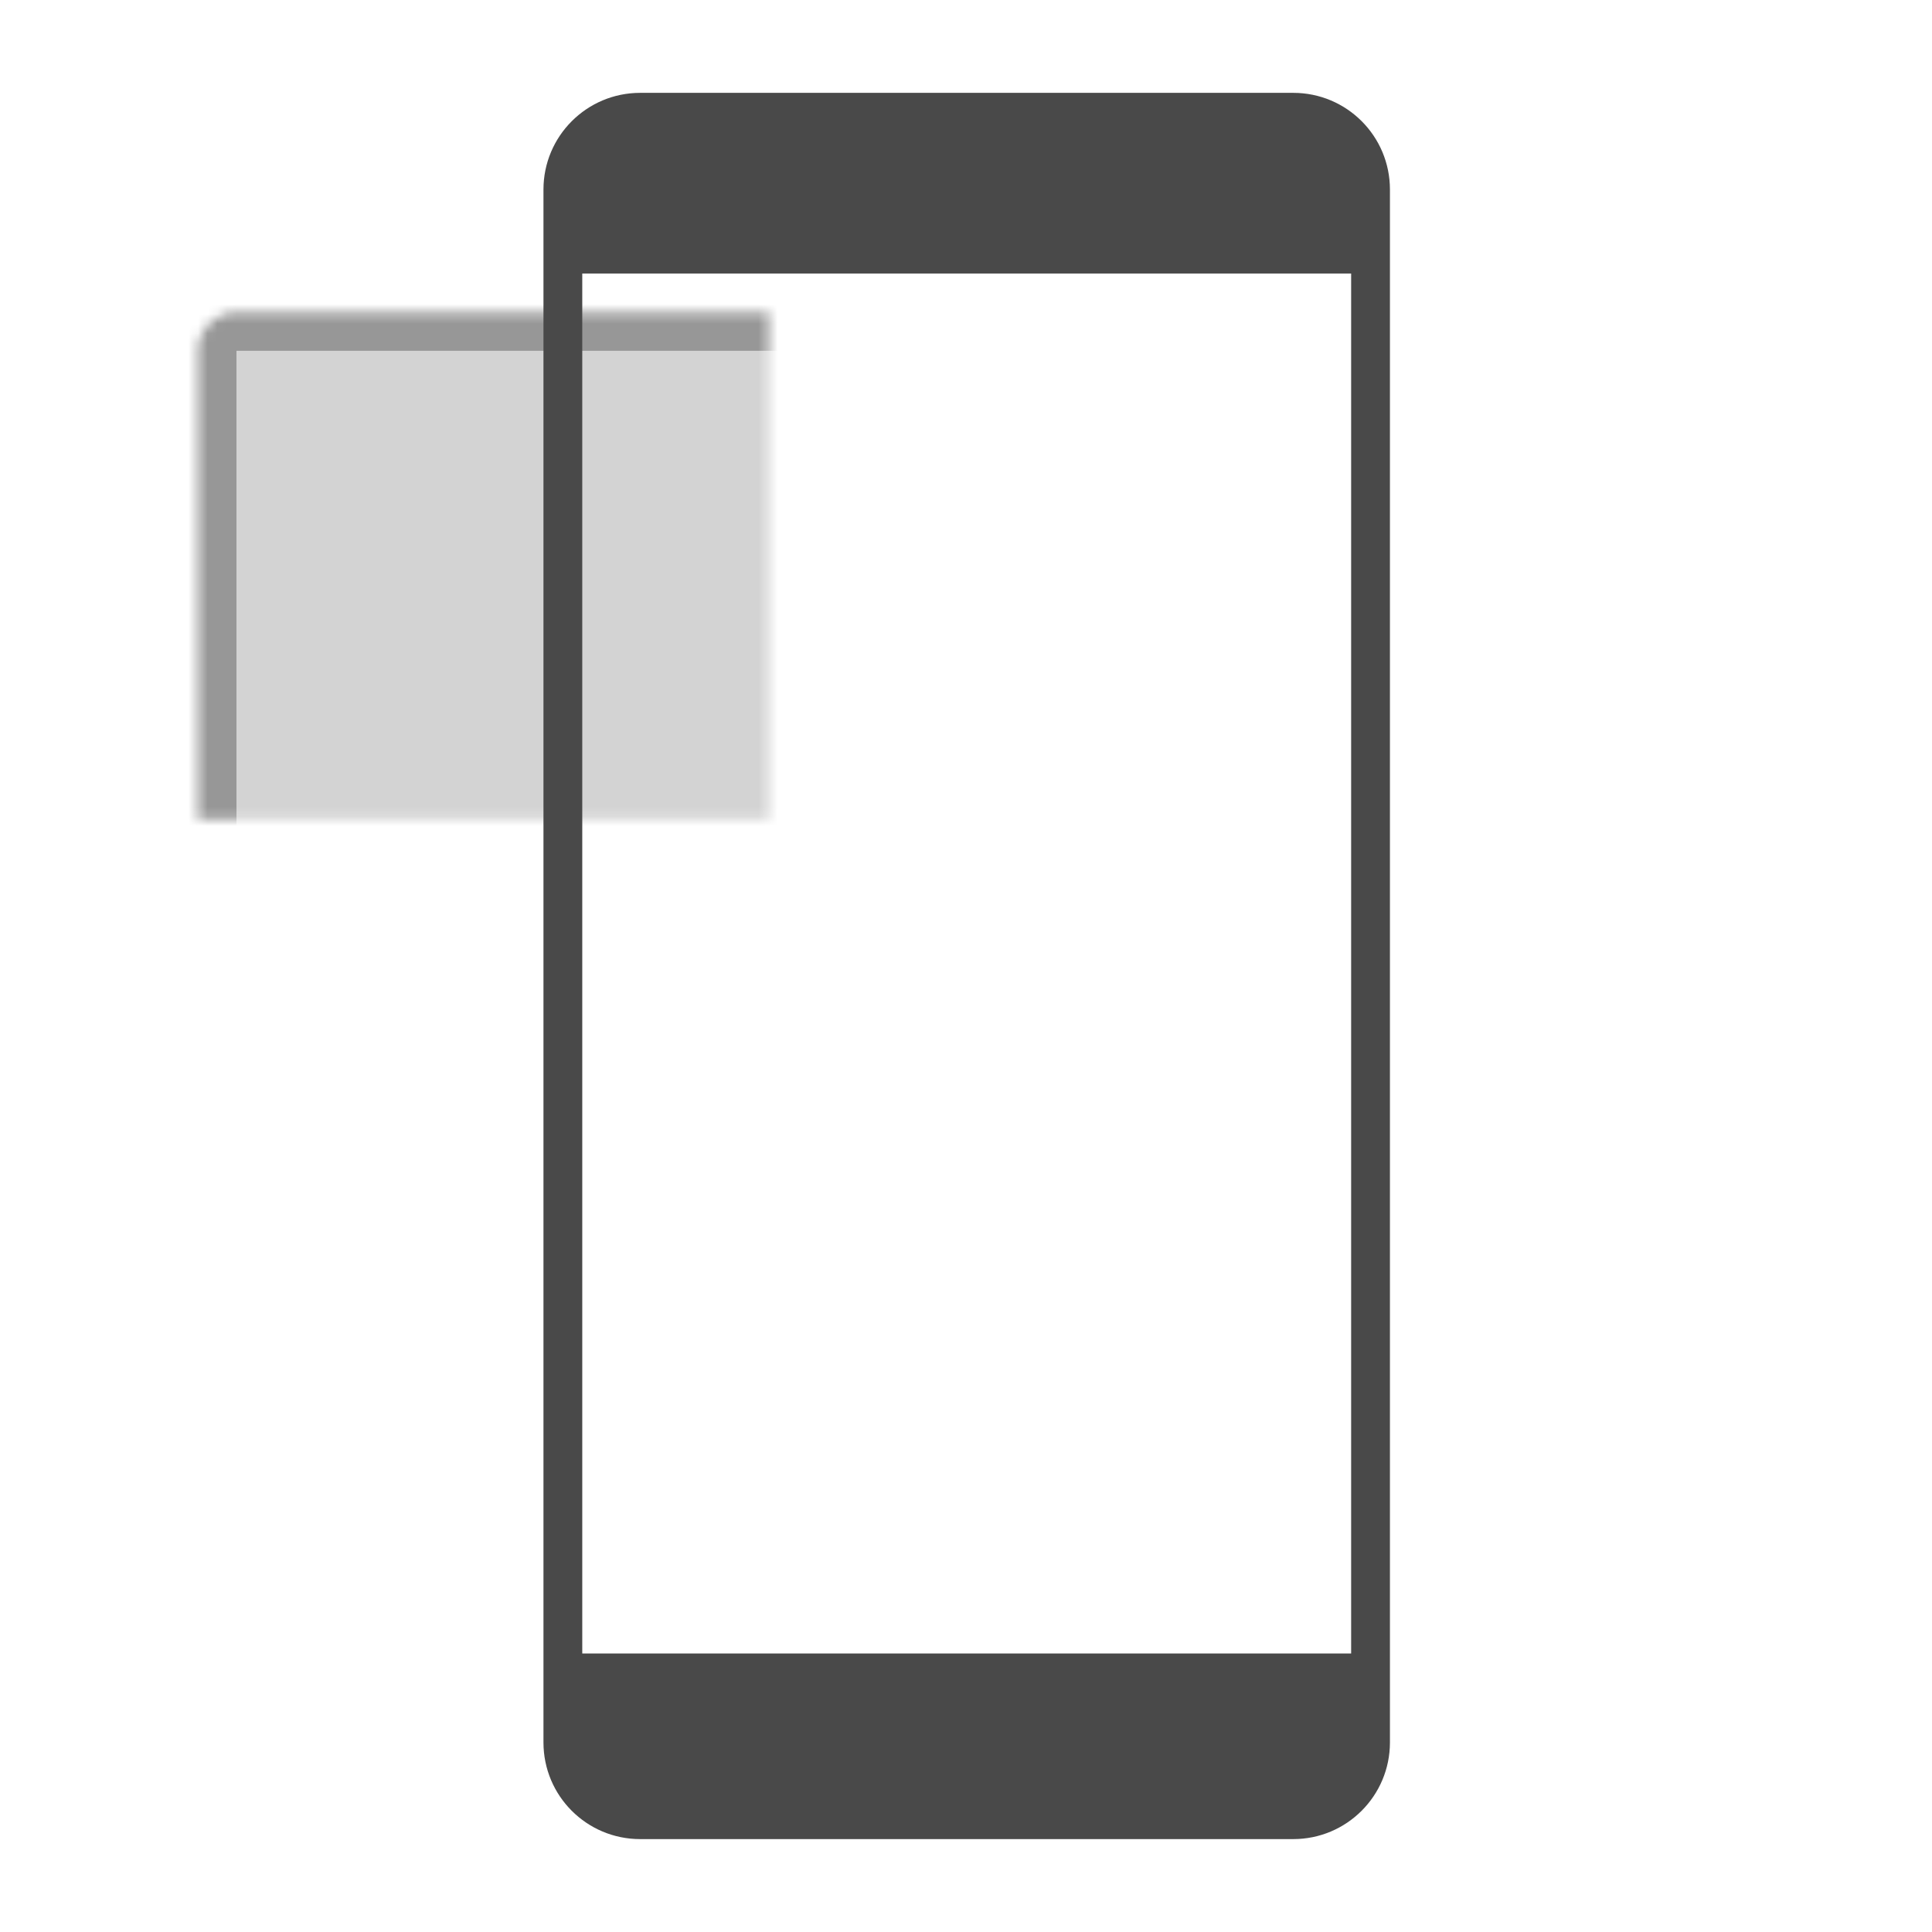 <?xml version="1.0" encoding="UTF-8" standalone="no"?>
<svg width="200px" height="200px" viewBox="0 0 200 200" version="1.1" xmlns="http://www.w3.org/2000/svg" xmlns:xlink="http://www.w3.org/1999/xlink">
    <!-- Generator: Sketch 39.1 (31720) - http://www.bohemiancoding.com/sketch -->
    <title>Artboard</title>
    <desc>Created with Sketch.</desc>
    <defs>
        <rect id="path-1" x="20.479" y="32.316" width="79.594" height="84.812" rx="4"></rect>
        <mask id="mask-2" maskContentUnits="userSpaceOnUse" maskUnits="objectBoundingBox" x="0" y="0" width="79.594" height="84.812" fill="white">
            <use xlink:href="#path-1"></use>
        </mask>
        <rect id="path-3" x="104.089" y="32.316" width="79.594" height="84.812" rx="4"></rect>
        <mask id="mask-4" maskContentUnits="userSpaceOnUse" maskUnits="objectBoundingBox" x="0" y="0" width="79.594" height="84.812" fill="white">
            <use xlink:href="#path-3"></use>
        </mask>
        <rect id="path-5" x="62.877" y="120.869" width="74.392" height="21.722" rx="4"></rect>
        <mask id="mask-6" maskContentUnits="userSpaceOnUse" maskUnits="objectBoundingBox" x="0" y="0" width="74.392" height="21.722" fill="white">
            <use xlink:href="#path-5"></use>
        </mask>
        <rect id="path-7" x="62.877" y="146.186" width="74.392" height="21.722" rx="4"></rect>
        <mask id="mask-8" maskContentUnits="userSpaceOnUse" maskUnits="objectBoundingBox" x="0" y="0" width="74.392" height="21.722" fill="white">
            <use xlink:href="#path-7"></use>
        </mask>
    </defs>
    <g id="Page-1" stroke="none" stroke-width="1" fill="none" fill-rule="evenodd">
        <g id="Artboard">
            <use id="Rectangle-30-Copy-2" stroke="#979797" mask="url(#mask-2)" stroke-width="8" fill="#D3D3D3" xlink:href="#path-1"></use>
            <use id="Rectangle-30-Copy-3" stroke="#979797" mask="url(#mask-4)" stroke-width="8" fill="#D3D3D3" xlink:href="#path-3"></use>
            <use id="Rectangle-30-Copy-4" stroke="#979797" mask="url(#mask-6)" stroke-width="8" fill="#D4D4D4" xlink:href="#path-5"></use>
            <use id="Rectangle-30-Copy-5" stroke="#979797" mask="url(#mask-8)" stroke-width="8" fill="#D4D4D4" xlink:href="#path-7"></use>
            <path d="M56.259,19.621 C56.259,14.094 60.74,9.612 66.269,9.612 L133.877,9.612 C139.405,9.612 143.886,14.081 143.886,19.621 L143.886,180.374 C143.886,185.902 139.405,190.383 133.877,190.383 L66.269,190.383 C60.741,190.383 56.259,185.914 56.259,180.374 L56.259,19.621 Z M60.276,28.316 L139.87,28.316 L139.87,171.166 L60.276,171.166 L60.276,28.316 Z" id="Combined-Shape" fill="#494949"></path>
        </g>
    </g>
</svg>